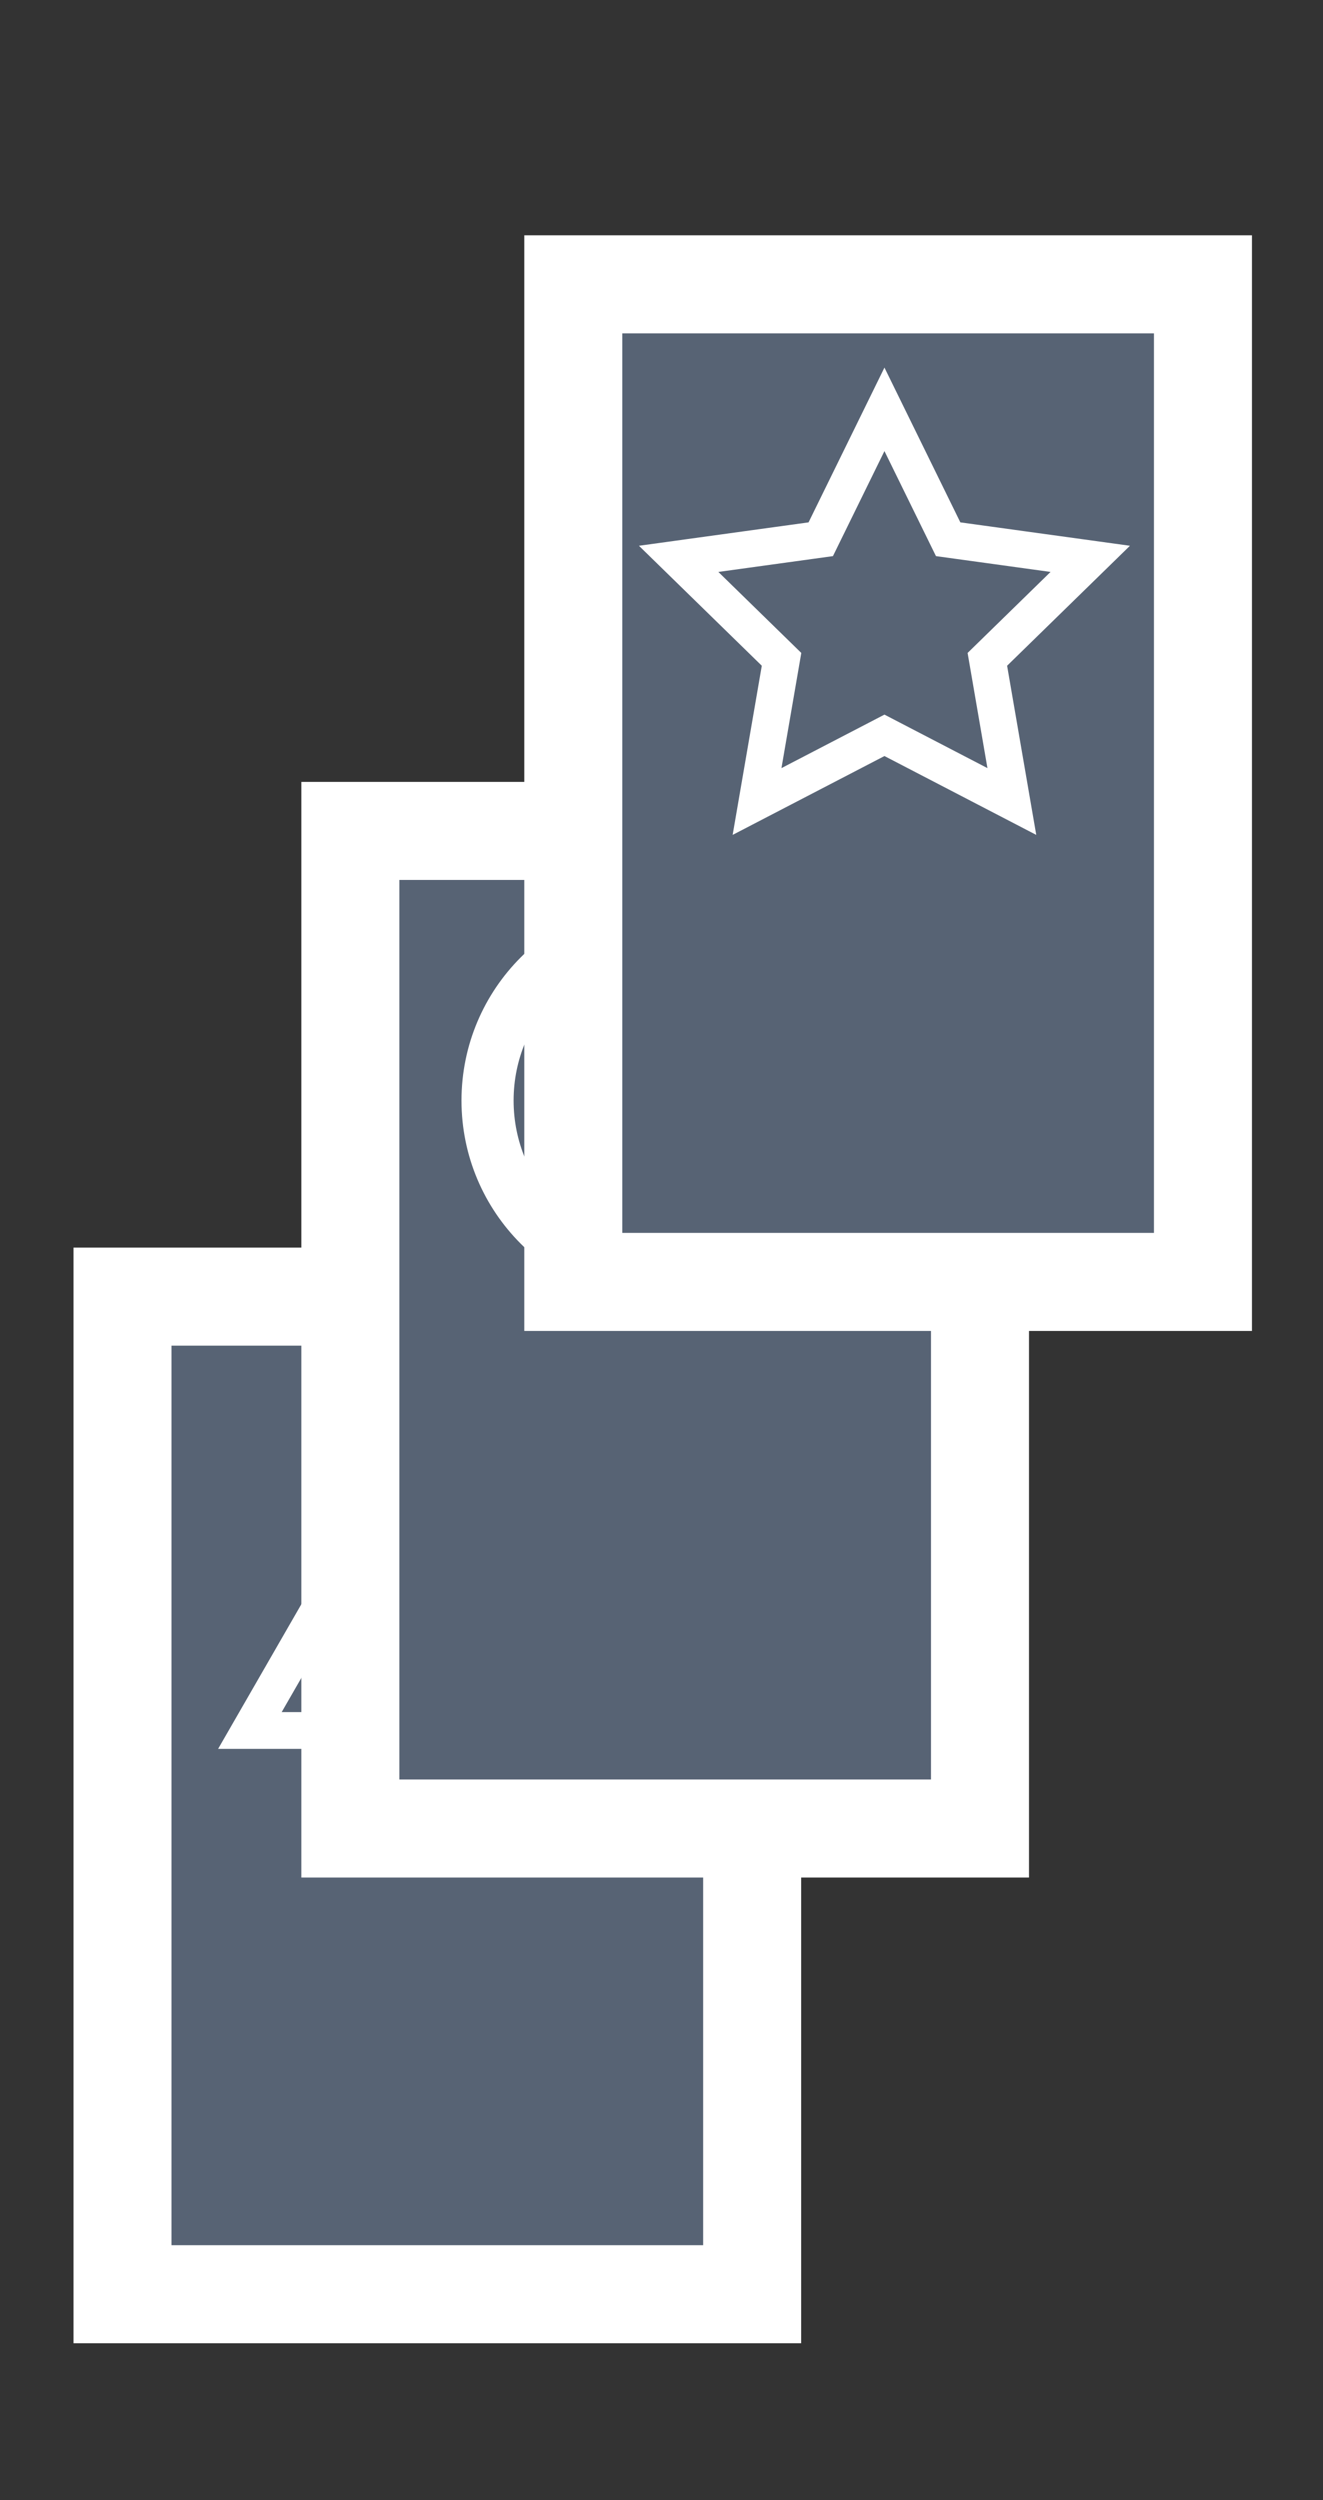 <?xml version="1.0" encoding="utf-8"?>
<!-- Generator: Adobe Illustrator 17.1.0, SVG Export Plug-In . SVG Version: 6.00 Build 0)  -->
<!DOCTYPE svg PUBLIC "-//W3C//DTD SVG 1.1//EN" "http://www.w3.org/Graphics/SVG/1.1/DTD/svg11.dtd">
<svg version="1.1" id="Ebene_1" xmlns="http://www.w3.org/2000/svg" xmlns:xlink="http://www.w3.org/1999/xlink" x="0px" y="0px"
	 viewBox="0 0 54 102" enable-background="new 0 0 54 102" xml:space="preserve">
<rect x="0" y="0" width="54" height="102" fill="#333333" stroke="none"/>
<rect x="5" y="52.9" fill="#576374" stroke="#FFFFFF" stroke-width="4" stroke-miterlimit="10" width="25.7" height="40.7"/>
<polygon fill="#576374" stroke="#FFFFFF" stroke-width="1.5" stroke-miterlimit="10" points="10.2,70.6 17.8,57.4 25.4,70.6 "/>
<rect x="14.3" y="33.9" fill="#576374" stroke="#FFFFFF" stroke-width="4" stroke-miterlimit="10" width="25.7" height="40.7"/>
<circle fill="#576374" stroke="#FFFFFF" stroke-width="2.127" stroke-miterlimit="10" cx="27.1" cy="44.9" r="7.2"/>
<rect x="23.4" y="11.6" fill="#576374" stroke="#FFFFFF" stroke-width="4" stroke-miterlimit="10" width="25.7" height="40.7"/>
<polygon fill="#576374" stroke="#FFFFFF" stroke-width="1.5" stroke-miterlimit="10" points="36.1,16.7 38.7,22 44.5,22.8 
	40.3,26.9 41.3,32.7 36.1,30 30.9,32.7 31.9,26.9 27.7,22.8 33.5,22 "/>
</svg>
